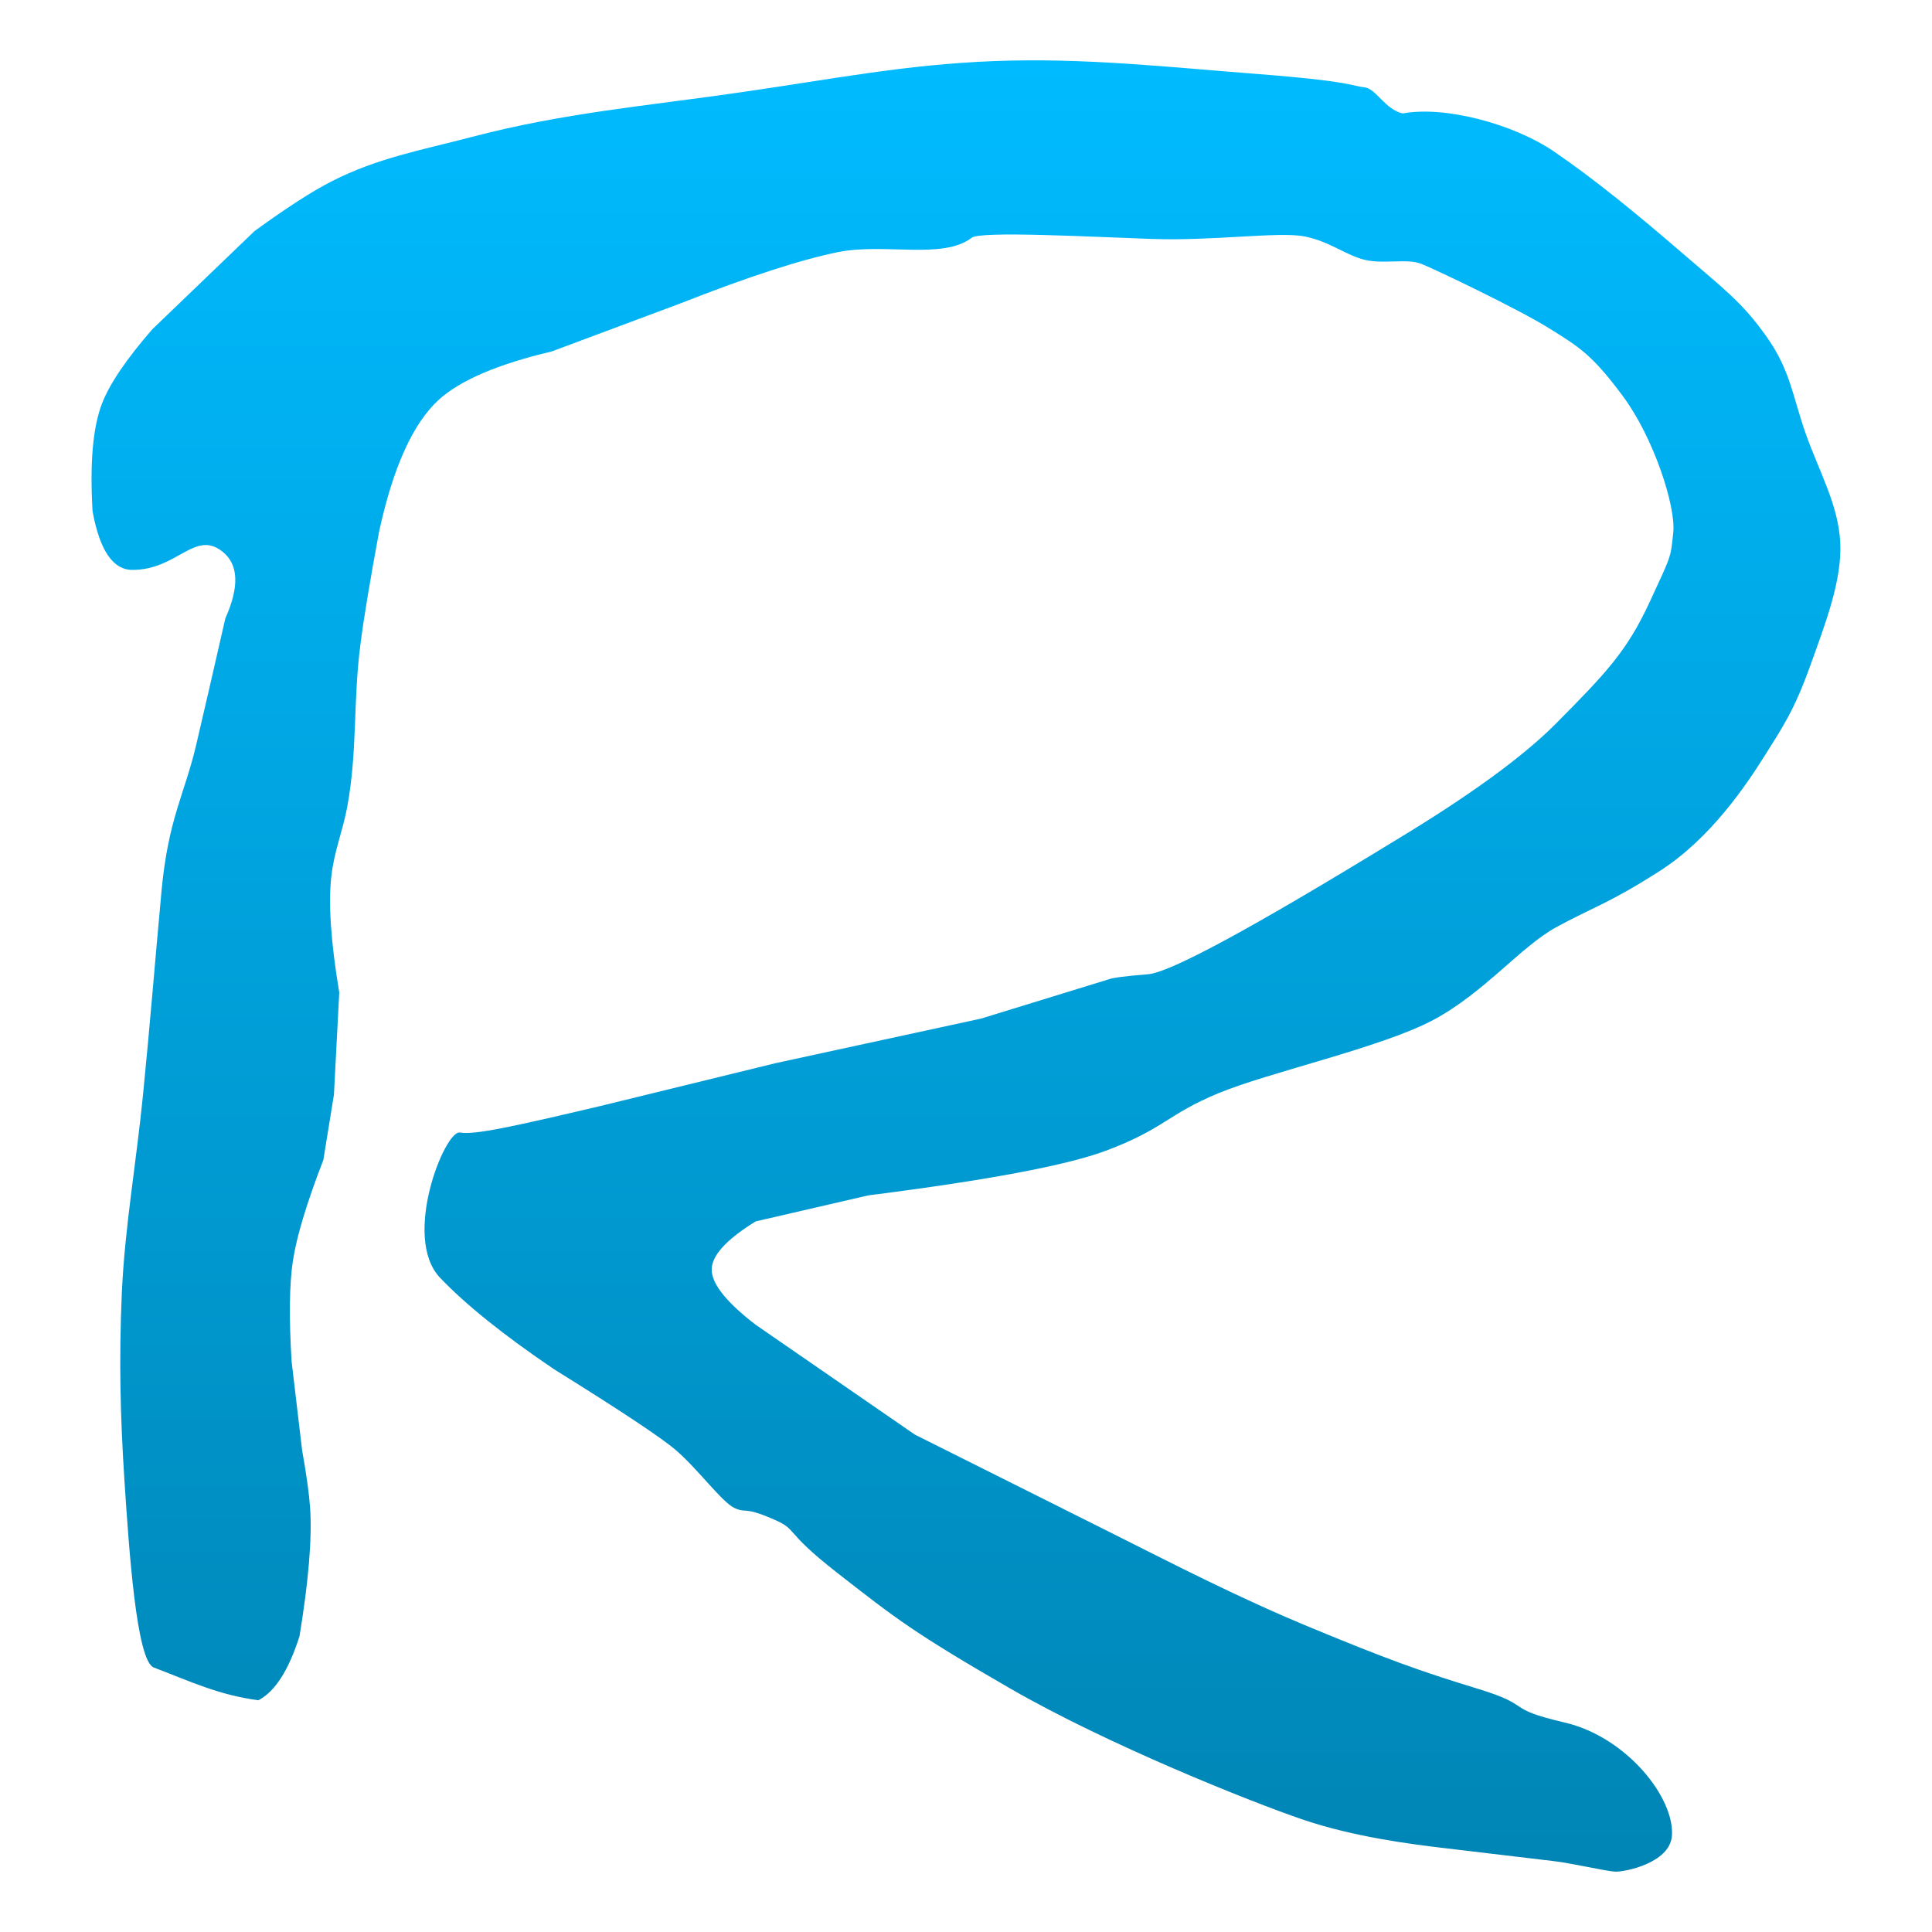 <svg xmlns="http://www.w3.org/2000/svg" xmlns:xlink="http://www.w3.org/1999/xlink" width="64" height="64" viewBox="0 0 64 64" version="1.1">
<defs>
<linearGradient id="linear0" gradientUnits="userSpaceOnUse" x1="0" y1="0" x2="0" y2="1" gradientTransform="matrix(57.934,0,0,60,3.031,2)">
<stop offset="0" style="stop-color:#00bbff;stop-opacity:1;"/>
<stop offset="1" style="stop-color:#0085b5;stop-opacity:1;"/>
</linearGradient>
</defs>
<g id="surface1">
<path style=" stroke:none;fill-rule:nonzero;fill:url(#linear0);" d="M 8.559 56.324 C 7.242 56.148 6.324 55.707 5.094 55.238 C 4.52 55.023 4.273 51.32 4.125 49.086 C 3.98 46.852 3.941 45.035 4.035 42.844 C 4.133 40.652 4.508 38.574 4.738 36.262 C 4.969 33.945 5.133 31.871 5.352 29.5 C 5.574 27.125 6.117 26.301 6.496 24.688 C 6.75 23.613 7.07 22.211 7.465 20.484 C 7.934 19.434 7.902 18.699 7.375 18.277 C 6.453 17.539 5.879 18.879 4.387 18.879 C 3.742 18.879 3.301 18.23 3.066 16.934 C 2.973 15.352 3.074 14.168 3.375 13.379 C 3.625 12.723 4.184 11.898 5.047 10.906 L 8.43 7.656 C 9.492 6.883 10.34 6.336 10.977 6.012 C 12.508 5.227 13.973 4.973 15.633 4.535 C 18.691 3.734 21.375 3.516 24.504 3.062 C 27.633 2.613 29.953 2.141 32.938 2.023 C 35.926 1.91 38.641 2.219 41.723 2.457 C 44.805 2.695 44.797 2.855 45.191 2.891 C 45.59 2.93 45.875 3.629 46.469 3.758 C 47.871 3.496 50.148 4.113 51.473 5.016 C 52.801 5.922 54.223 7.086 55.691 8.352 C 57.156 9.617 57.691 9.996 58.5 11.125 C 59.312 12.258 59.379 13.125 59.82 14.375 C 60.262 15.625 60.898 16.719 60.961 17.973 C 61.023 19.223 60.469 20.656 59.953 22.09 C 59.438 23.52 59.062 24.074 58.457 25.035 C 57.852 25.996 56.668 27.773 54.988 28.848 C 53.309 29.926 52.754 30.059 51.559 30.711 C 50.367 31.363 49.184 32.875 47.477 33.789 C 45.77 34.699 42.062 35.512 40.359 36.215 C 38.656 36.922 38.57 37.395 36.629 38.121 C 35.332 38.605 32.711 39.098 28.766 39.598 L 25.031 40.461 C 24.141 41.012 23.66 41.504 23.586 41.938 C 23.496 42.426 23.98 43.074 25.031 43.883 L 30.305 47.523 C 33.074 48.91 35.211 49.98 36.715 50.73 C 38.969 51.859 41.02 52.926 43.48 53.941 C 45.941 54.957 46.984 55.34 48.926 55.934 C 50.867 56.523 49.766 56.578 51.824 57.059 C 53.887 57.535 55.492 59.57 55.383 60.828 C 55.305 61.719 53.809 62.02 53.492 62 C 53.18 61.98 52.051 61.719 51.473 61.652 C 49.617 61.434 48.625 61.316 47.828 61.219 C 46.785 61.094 44.863 60.859 43.129 60.266 C 41.391 59.672 36.691 57.793 33.465 55.934 C 30.238 54.07 29.66 53.602 27.758 52.121 C 25.852 50.637 26.496 50.695 25.559 50.301 C 24.621 49.898 24.734 50.141 24.328 49.953 C 23.922 49.766 23.121 48.668 22.395 48.043 C 21.914 47.629 20.566 46.734 18.355 45.359 C 16.688 44.23 15.426 43.219 14.574 42.324 C 13.305 40.98 14.738 37.434 15.234 37.516 C 15.73 37.602 17.008 37.316 19.848 36.648 L 25.691 35.219 L 32.5 33.742 L 36.715 32.445 C 36.863 32.387 37.301 32.332 38.031 32.273 C 38.766 32.215 41.488 30.738 46.203 27.852 C 48.68 26.359 50.465 25.059 51.559 23.953 C 53.203 22.293 53.887 21.578 54.637 19.965 C 55.383 18.352 55.34 18.496 55.43 17.625 C 55.512 16.758 54.781 14.496 53.758 13.121 C 52.734 11.738 52.301 11.488 51.297 10.863 C 50.293 10.238 47.562 8.93 47.078 8.738 C 46.598 8.555 45.867 8.754 45.234 8.613 C 44.605 8.473 44.062 8 43.215 7.832 C 42.367 7.664 40.16 7.992 38.121 7.914 C 36.086 7.844 32.488 7.648 32.191 7.875 C 31.223 8.613 29.293 8.039 27.758 8.352 C 26.5 8.609 24.773 9.172 22.57 10.039 L 18.27 11.645 C 16.492 12.062 15.246 12.598 14.531 13.246 C 13.676 14.031 13.016 15.492 12.555 17.625 C 12.262 19.215 12.055 20.441 11.945 21.309 C 11.691 23.203 11.848 24.844 11.504 26.723 C 11.352 27.539 11.07 28.195 10.977 29.02 C 10.871 29.926 10.961 31.215 11.238 32.879 L 11.062 36.262 L 10.711 38.426 C 10.164 39.84 9.828 40.953 9.703 41.762 C 9.586 42.535 9.57 43.648 9.66 45.102 L 10.008 48.043 C 10.156 48.867 10.242 49.5 10.273 49.953 C 10.34 50.953 10.223 52.367 9.922 54.199 C 9.566 55.324 9.113 56.035 8.559 56.324 Z M 8.559 56.324 "/>
</g>
</svg>
